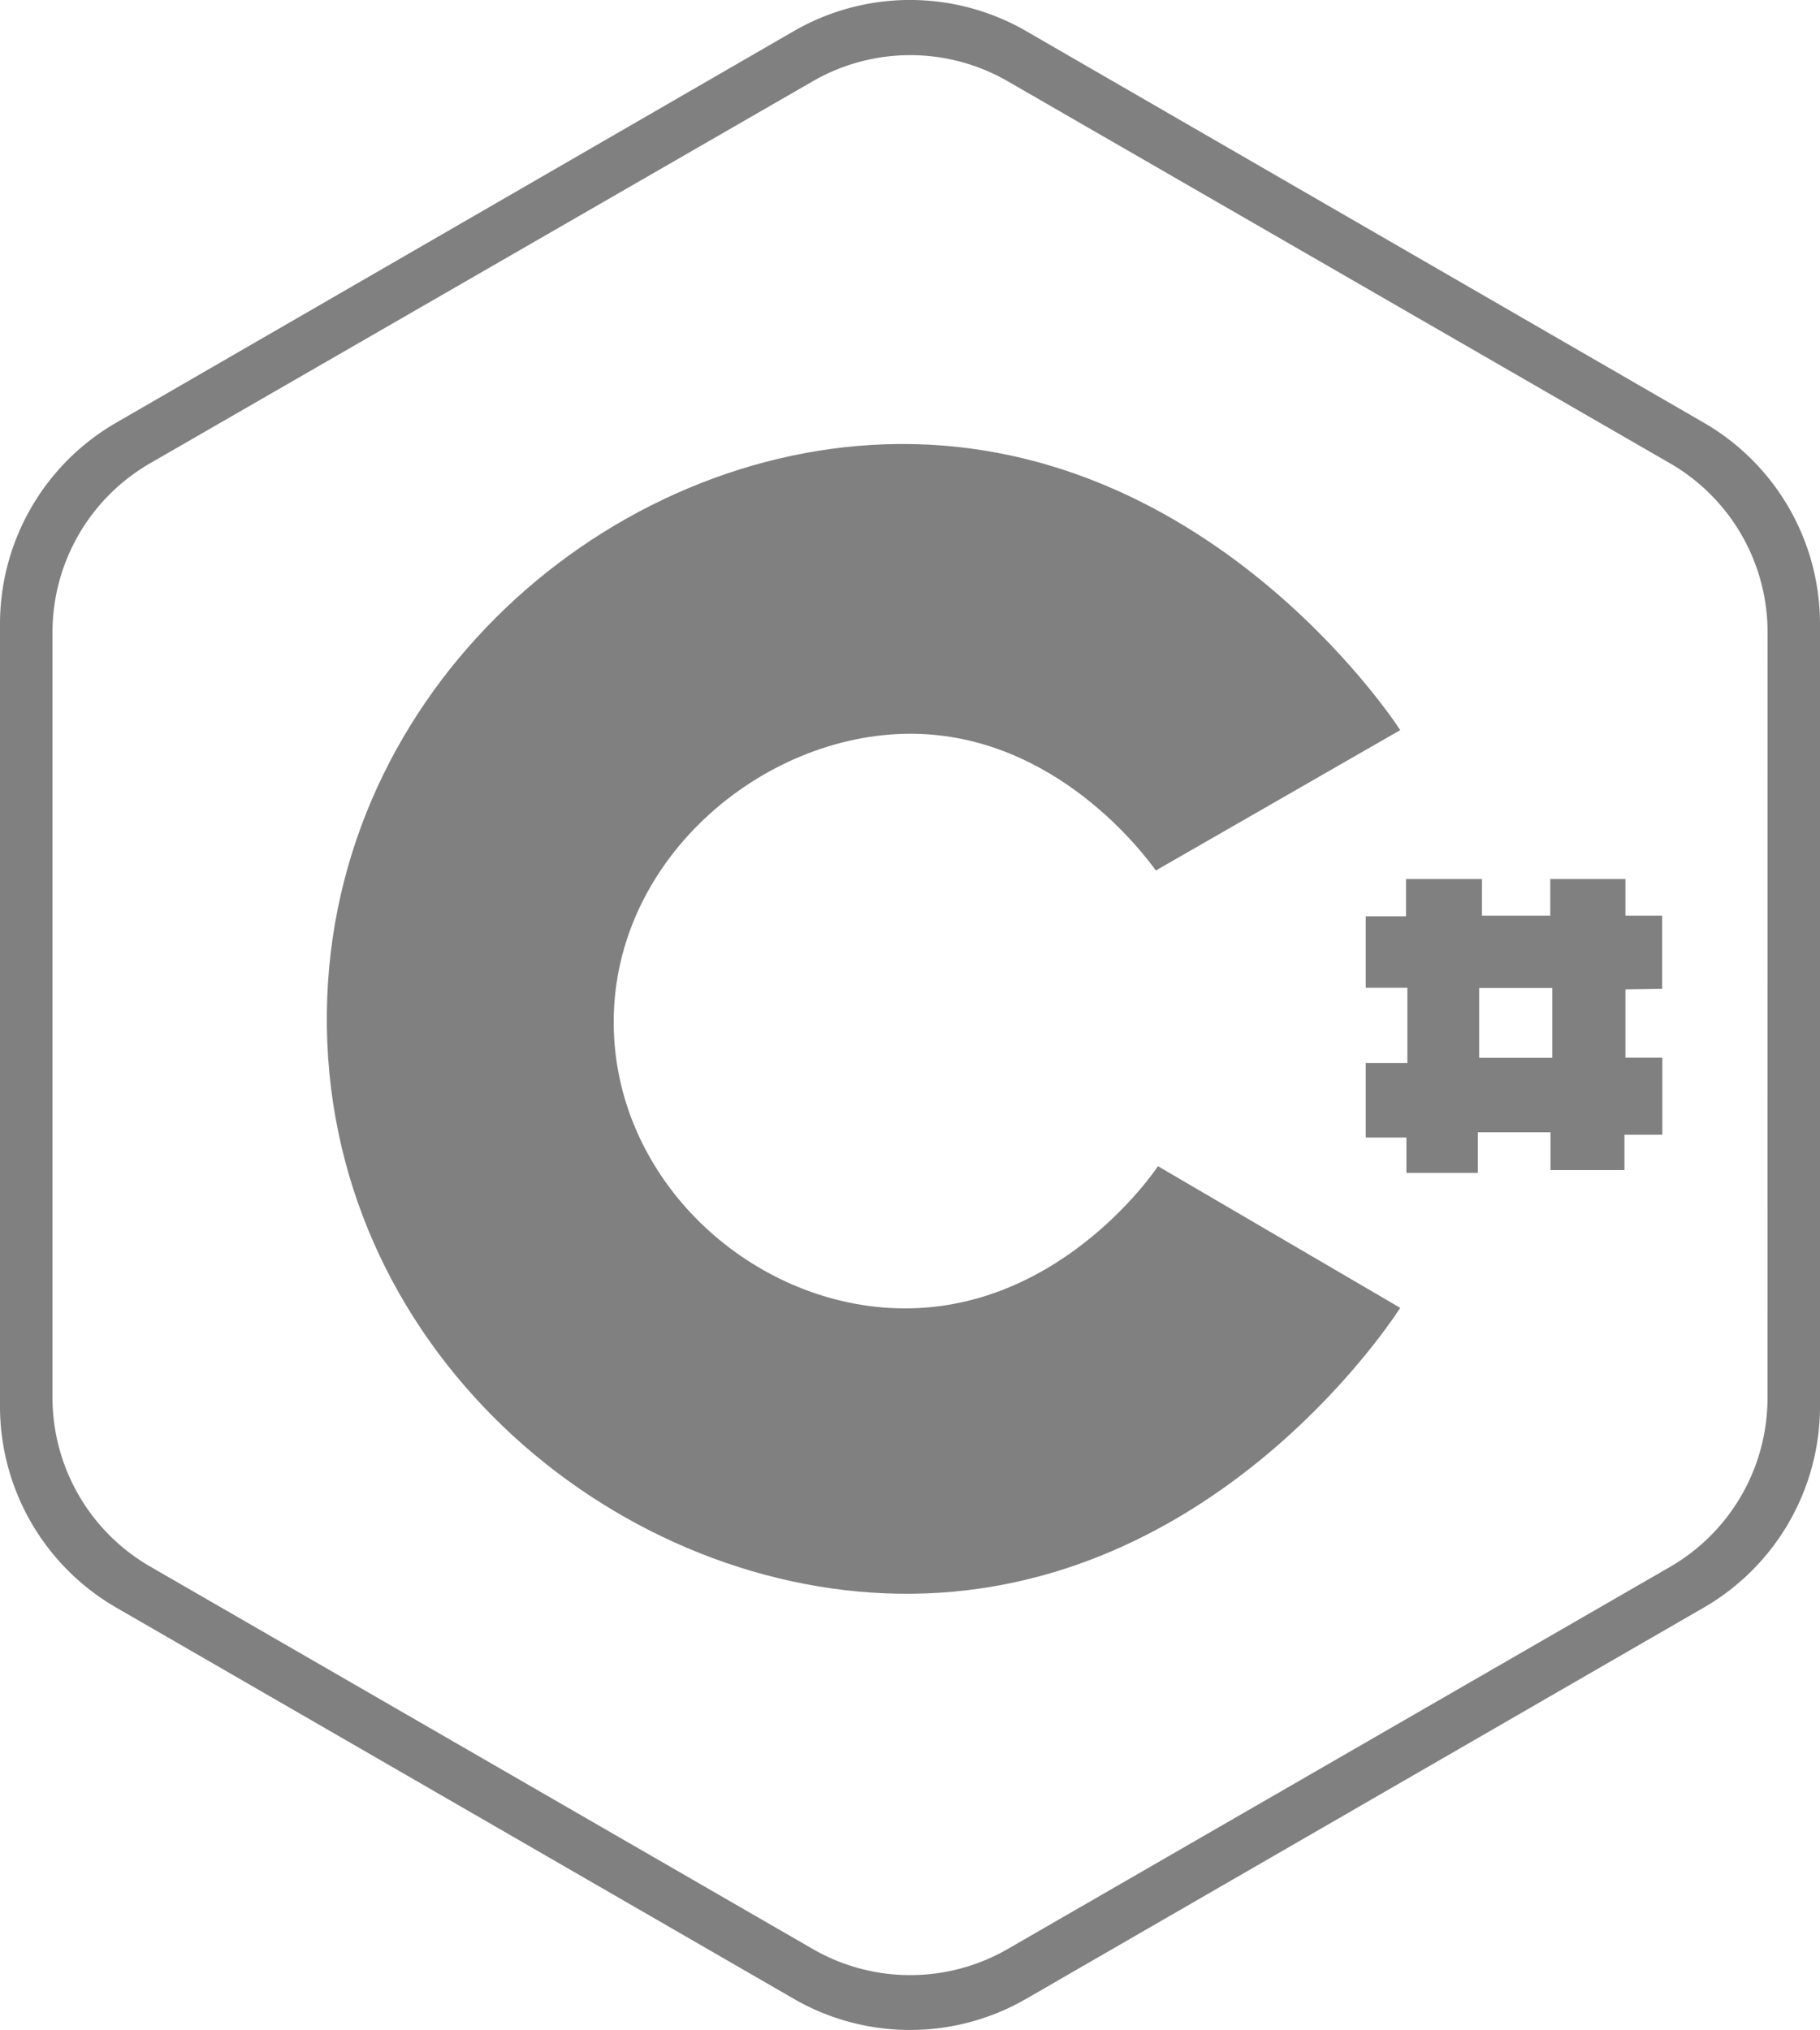 <svg id="Layer_1" data-name="Layer 1" xmlns="http://www.w3.org/2000/svg" viewBox="0 0 223.94 249.74"><defs><style>.cls-1{fill:gray;}</style></defs><path class="cls-1" d="M209.64,52,126.27,3.83a28.59,28.59,0,0,0-28.6,0L14.3,52A28.59,28.59,0,0,0,0,76.73V173a28.6,28.6,0,0,0,14.3,24.77L97.67,245.9a28.59,28.59,0,0,0,28.6,0l83.37-48.13A28.6,28.6,0,0,0,223.94,173V76.73A28.59,28.59,0,0,0,209.64,52Zm7.84,120a24,24,0,0,1-12,20.77L124,239.77a24,24,0,0,1-24,0L18.46,192.71a24,24,0,0,1-12-20.77V77.8A24,24,0,0,1,18.46,57L100,10a24,24,0,0,1,24,0L205.49,57a24,24,0,0,1,12,20.77Z"/><path class="cls-1" d="M172.29,89.82c-1.26-1.95-24.51-36.51-63.44-35.16-35.41,1.23-69.2,31.66-68.63,71.69.57,40.79,36.52,70.08,72,69.72,36.7-.38,58.22-32.32,60.07-35.17l-29.81-17.43c-.49.75-12.76,18.7-33.17,17.43-17.38-1.08-33.19-15.63-33.78-34.09-.67-20.76,18.22-36.65,36.69-36.54,17.79.12,28.72,15.07,30,16.82Z"/><path class="cls-1" d="M204.52,121.65v-9H200v-4.51h-9.25v4.51h-8.4v-4.51H173c0,1.53,0,3.06,0,4.59h-4.95v8.79h5.12v9.25h-5.12v9.17h5v4.35h8.79v-5h8.94v4.66h9.1v-4.35h4.66v-9.48H200v-8.41ZM191,130.13h-9v-8.59h9Z"/></svg>